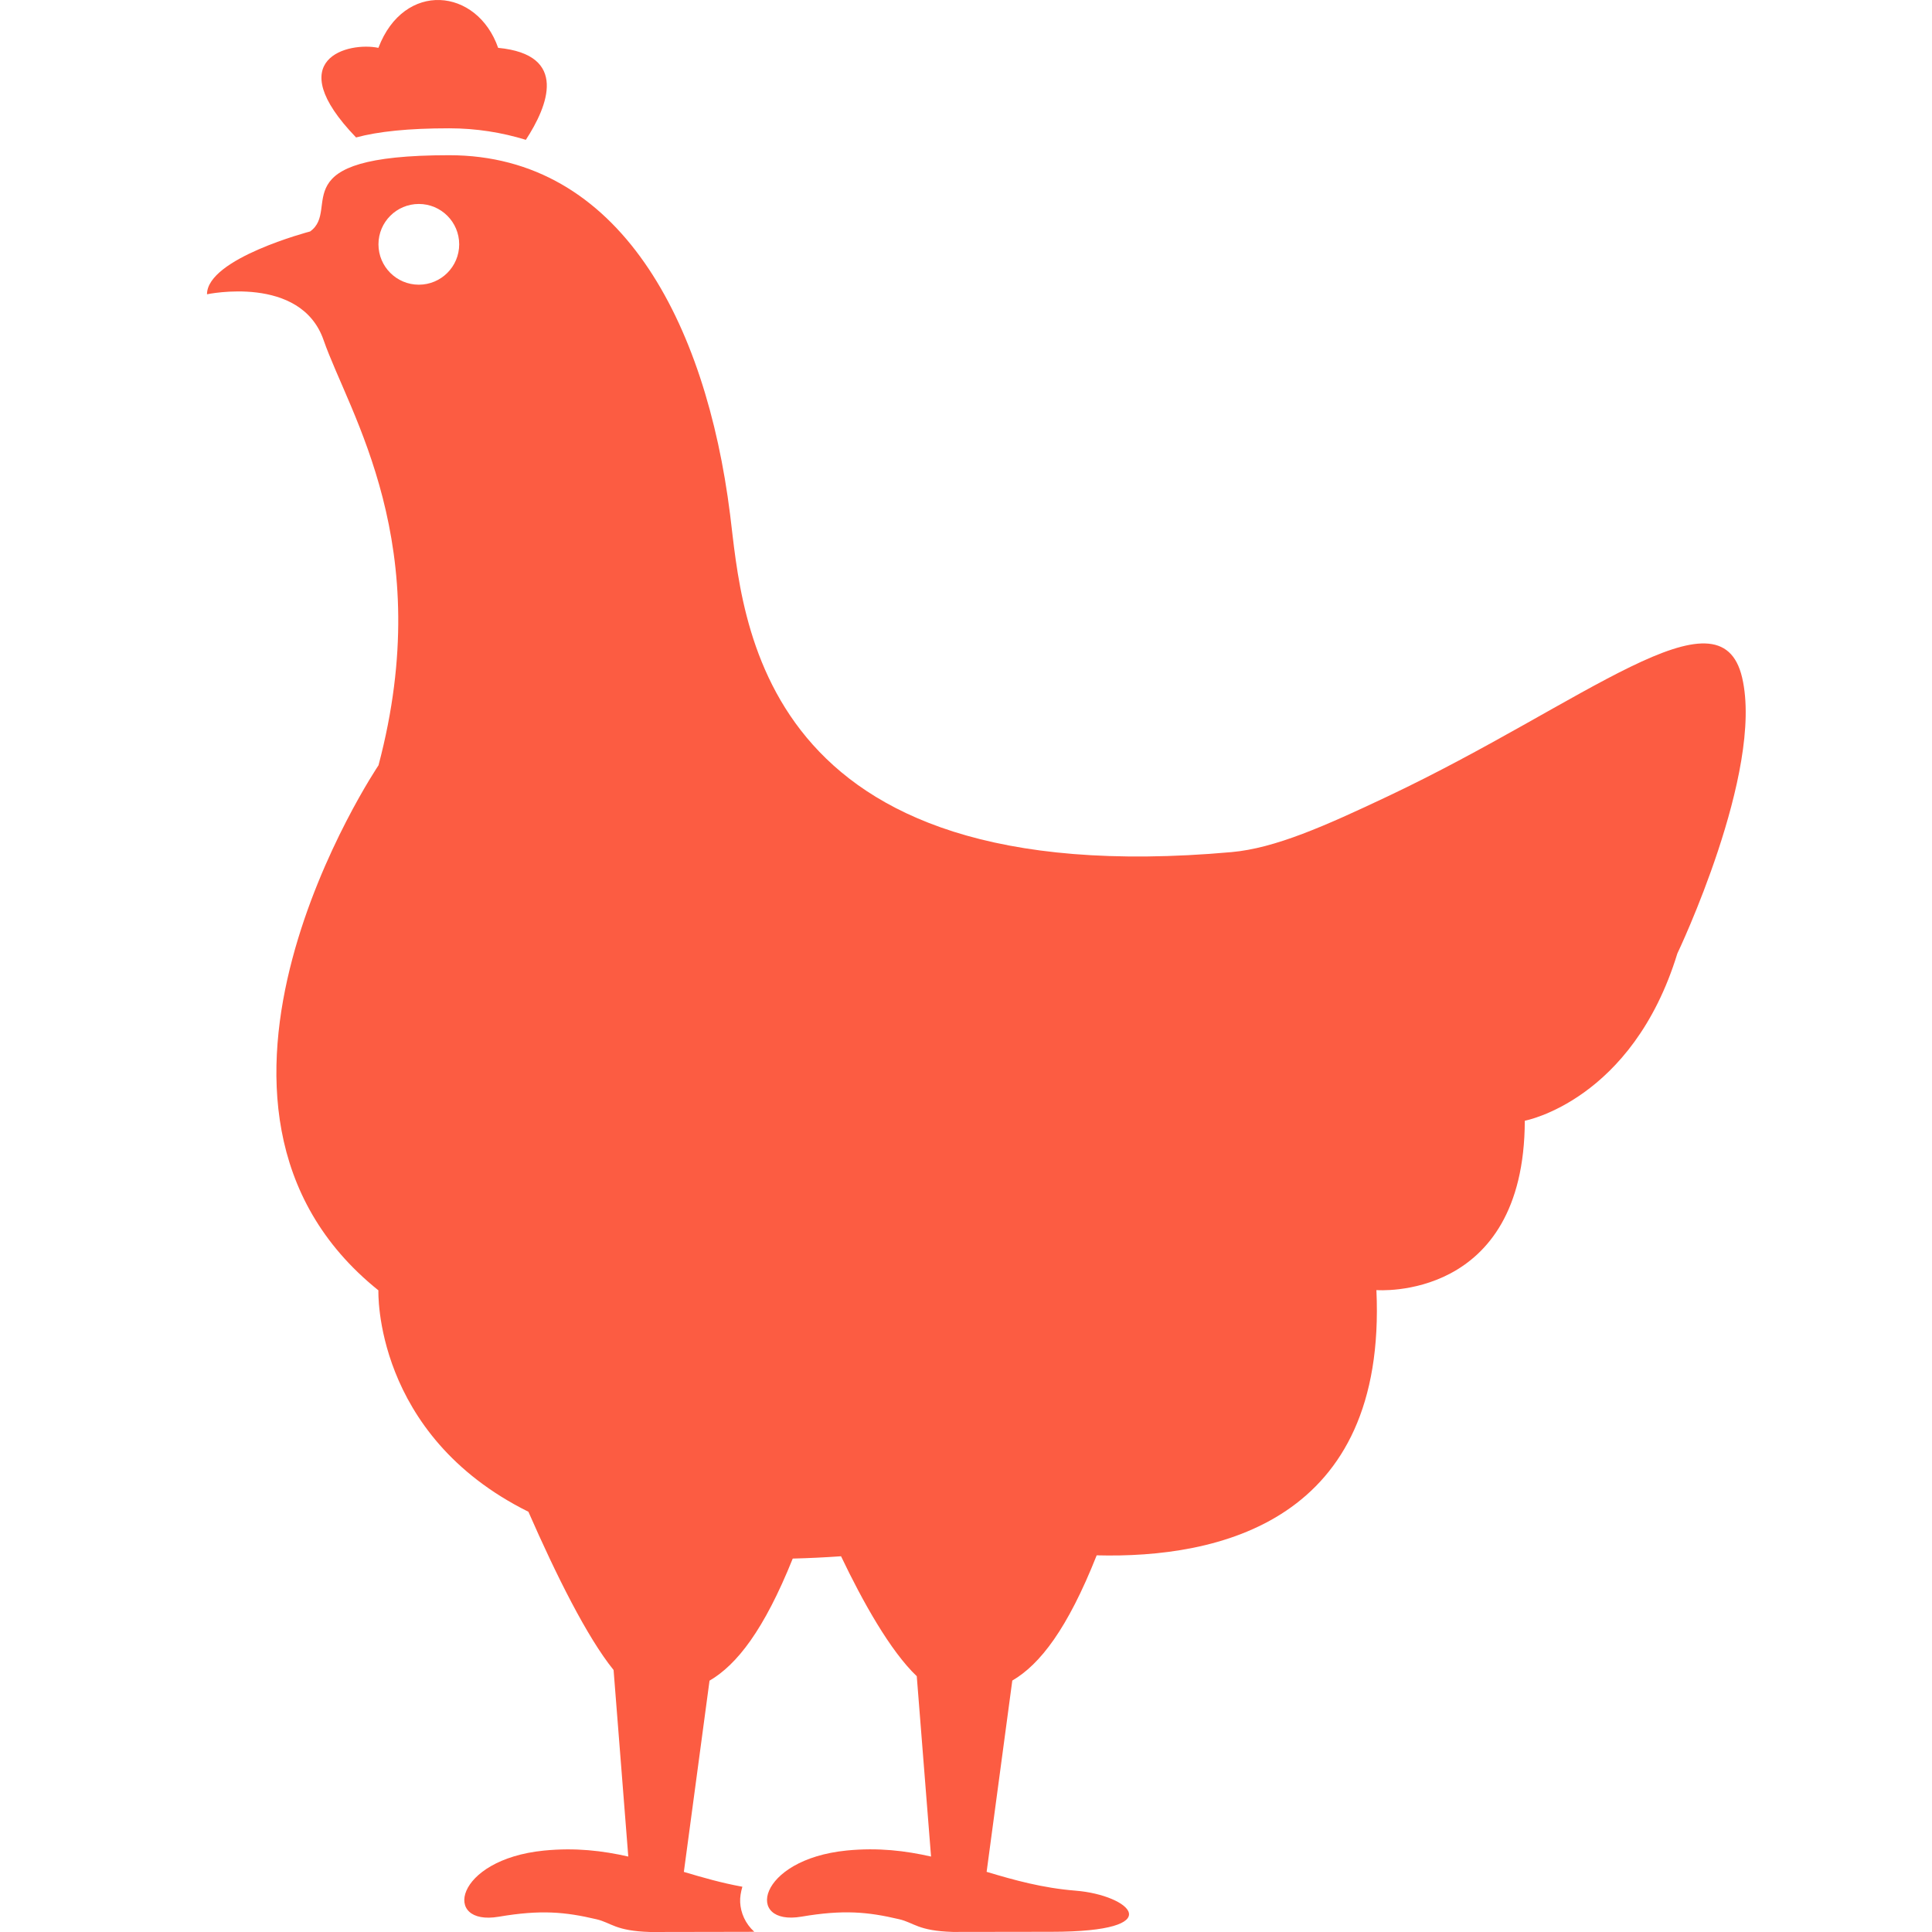 <svg width="56" height="56" viewBox="0 0 56 56" fill="none" xmlns="http://www.w3.org/2000/svg">
<path d="M50.497 19.642C49.862 16.916 45.913 20.39 40.242 23.074C38.406 23.943 36.959 24.587 35.694 24.699C21.864 25.933 21.535 17.875 21.162 14.913C20.462 9.333 17.96 4.499 13.019 4.499C8.079 4.499 9.9 6.059 8.989 6.709C8.989 6.709 6 7.489 6 8.53C6 8.53 8.716 7.951 9.379 9.857C10.126 12.002 12.668 15.782 10.971 22.183C10.971 22.183 4.314 32.064 10.968 37.401C10.968 37.401 10.815 41.584 15.316 43.819C16.122 45.658 17.019 47.46 17.785 48.406L18.211 53.813C17.467 53.645 16.684 53.549 15.766 53.64C13.168 53.9 12.809 55.838 14.458 55.557C15.673 55.351 16.375 55.416 17.286 55.63C17.727 55.733 17.828 55.969 18.846 56L21.697 55.995C21.758 55.995 21.805 55.994 21.862 55.992C21.603 55.758 21.469 55.443 21.454 55.14C21.446 54.992 21.474 54.841 21.518 54.688C20.917 54.579 20.365 54.42 19.822 54.258L20.566 48.715C21.358 48.252 22.143 47.252 22.978 45.176C23.428 45.165 23.895 45.143 24.378 45.109C25.006 46.424 25.803 47.851 26.573 48.586L26.987 53.813C26.242 53.645 25.458 53.548 24.541 53.638C21.942 53.899 21.583 55.836 23.232 55.555C24.447 55.349 25.149 55.415 26.06 55.629C26.502 55.732 26.603 55.967 27.62 55.998L30.471 55.994C33.956 55.994 32.75 54.928 31.178 54.802C30.215 54.725 29.393 54.495 28.598 54.256L29.342 48.712C30.145 48.243 30.941 47.218 31.788 45.082C35.315 45.174 40.202 44.106 39.896 37.394C39.896 37.394 44.183 37.742 44.197 32.485C44.197 32.485 47.309 31.908 48.619 27.637C48.619 27.64 51.133 22.369 50.497 19.642ZM12.14 8.252C11.494 8.252 10.97 7.728 10.97 7.082C10.97 6.436 11.494 5.912 12.14 5.912C12.786 5.912 13.31 6.436 13.31 7.082C13.31 7.728 12.786 8.252 12.14 8.252Z" fill="#FC5C42"/>
<path d="M13.019 3.719C13.804 3.719 14.543 3.839 15.242 4.053C15.876 3.081 16.493 1.583 14.439 1.387C13.829 -0.359 11.709 -0.563 10.968 1.387C10.109 1.207 8.114 1.694 10.321 3.984C10.967 3.811 11.834 3.719 13.019 3.719Z" fill="#FC5C42"/>
</svg>
